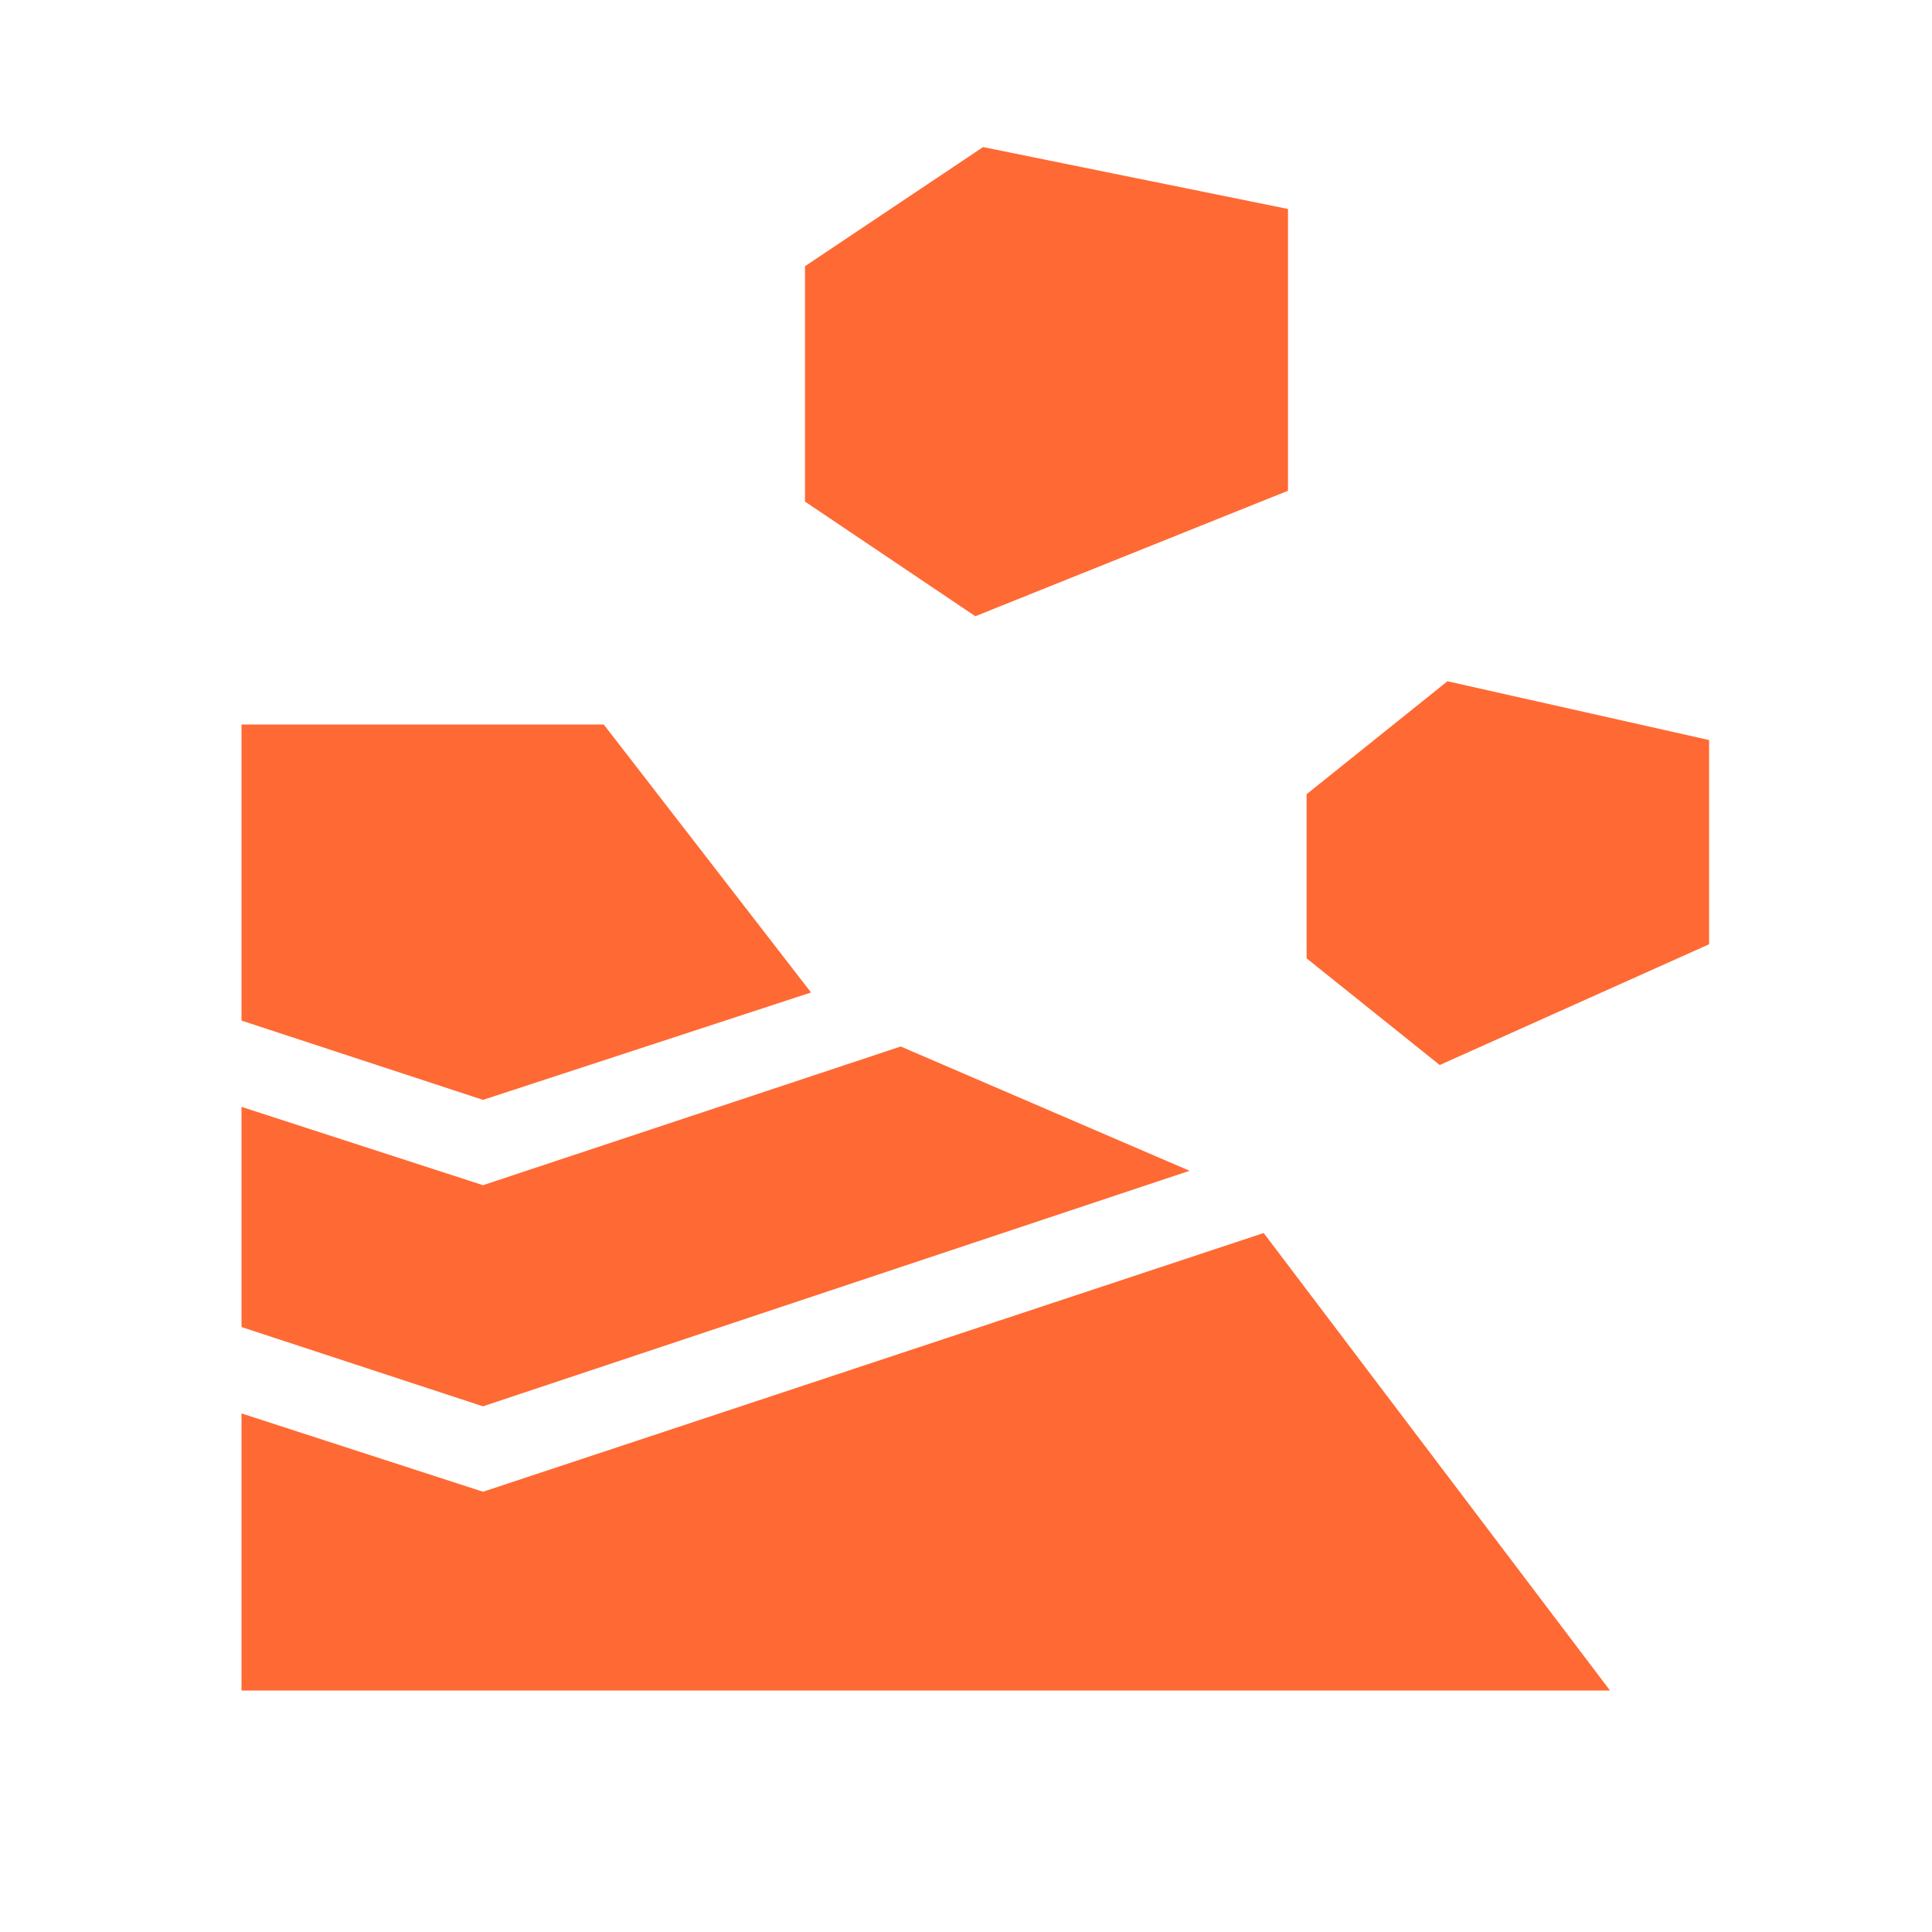 <svg width="48" height="48" viewBox="0 0 48 48" fill="none" xmlns="http://www.w3.org/2000/svg">
<path d="M6 42V35.116L12 37.062L31.396 30.634L40 42H6ZM12 34.94L6 32.97V27.5L12 29.446L22.378 26L29.554 29.088L12 34.94ZM35.77 26.46L42.462 23.46V18.386L35.962 16.926L32.462 19.732V23.81L35.77 26.46ZM12 27.326L6 25.356V18H15L20.15 24.658L12 27.326ZM24.232 15.31L32 12.192V5.192L24.424 3.654L20 6.614V12.462L24.232 15.31Z" fill="#FF6934"/>
</svg>
